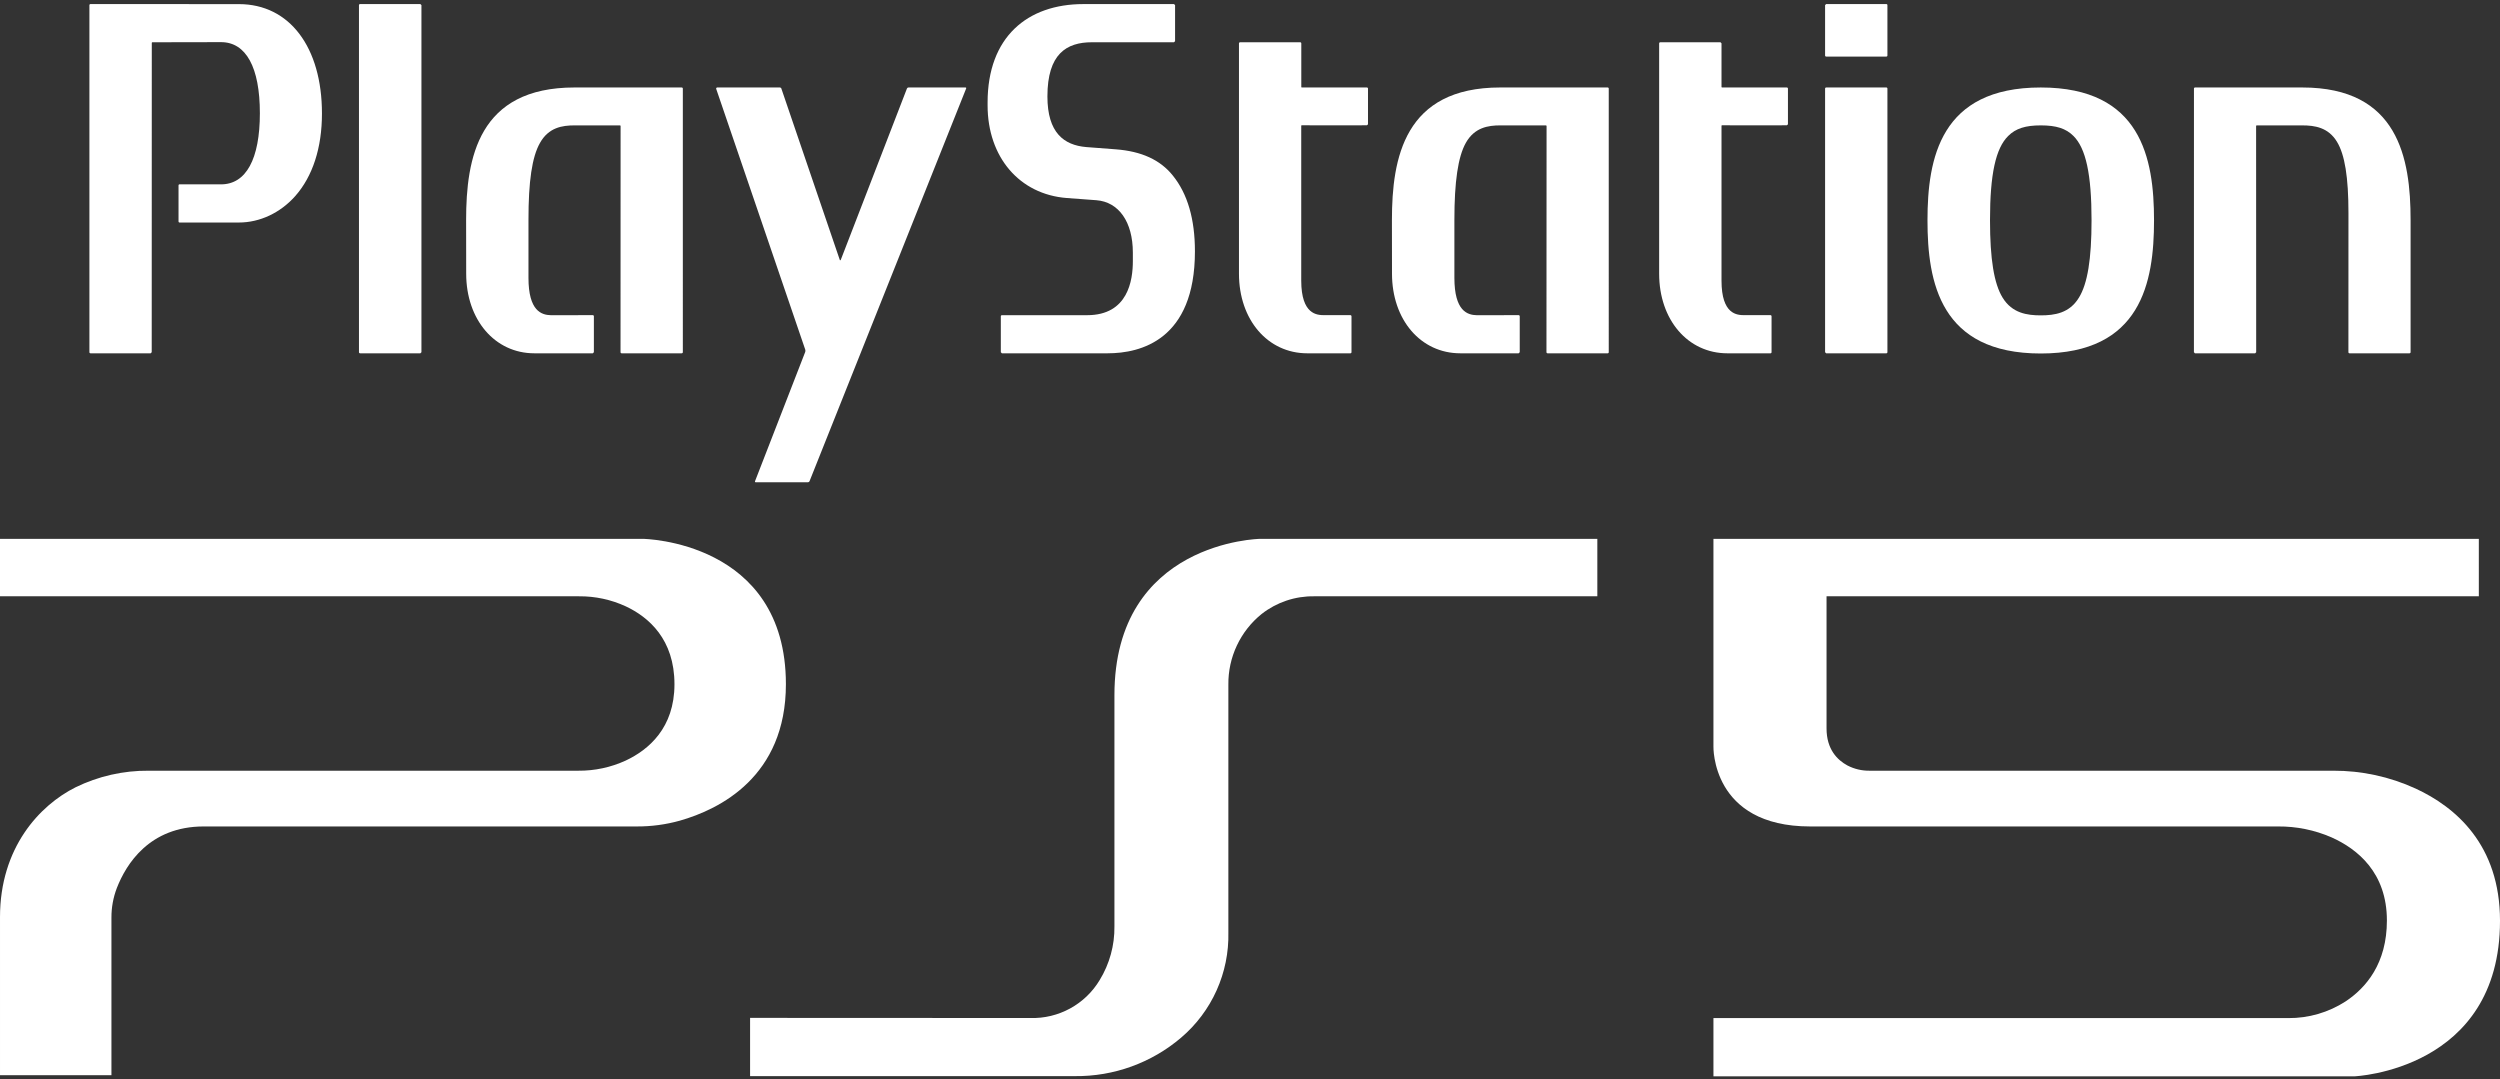 <svg clip-rule="evenodd" fill-rule="evenodd" stroke-linejoin="round" stroke-miterlimit="2" viewBox="0 0 600 259" xmlns="http://www.w3.org/2000/svg"><rect x="0" y="0" width="600" height="259" fill="#333333" stroke="none"/><g fill="#fff"><path d="m172.026 20.996-.167.25 21.413 62.703c.035.14.035.357-.01.495l-12.056 31.046c-.051.146.016.255.158.255h12.554c.163-.003.309-.104.369-.255l37.587-94.244c.054-.15-.013-.25-.16-.25h-13.699c-.156.006-.294.105-.35.25l-15.914 41.203h-.178l-14.049-41.202c-.033-.151-.194-.251-.337-.251z"/><path d="m452.713 20.996h-14.43c-.141.001-.258.116-.263.258v63.282l.263.258h14.43.004c.143 0 .26-.116.263-.258v-63.282c0-.002 0-.003 0-.004 0-.14-.115-.255-.255-.255-.004 0-.008 0-.012.001z"/><path d="m428.85 20.996h-15.582l-.105-.097v-10.498l-.239-.257h-14.462c-.142-.001-.261.114-.266.257v55.283c0 11.074 6.891 19.11 16.389 19.11h10.334c.139 0 .254-.115.254-.255 0-.001 0-.002 0-.003v-8.625c0-.142-.1-.275-.255-.275h-6.343c-1.632-.025-5.412-.107-5.412-8.265v-37.218l.086-.084c4.763.025 15.601 0 15.601 0l.257-.236v-8.579c-.004-.14-.118-.254-.257-.258z"/><path d="m57.344.989-35.621-.015c-.141-.003-.26.109-.265.25v83.312c0 .133.118.258.265.258h14.436l.254-.258.017-74.268.085-.124 16.53-.031c6.019 0 9.325 6.065 9.325 17.056 0 10.998-3.306 17.076-9.325 17.076l-9.949-.01c-.148 0-.249.113-.249.255v8.644c0 .169.101.271.249.271h14.248c5.026 0 9.949-2.329 13.501-6.332 4.208-4.75 6.425-11.609 6.425-19.828 0-15.927-7.78-26.256-19.926-26.256z"/><path d="m100.88.974h-14.445c-.165 0-.282.116-.282.25v83.312c0 .134.117.258.282.258h14.446l.265-.258v-83.312l-.266-.25z"/><path d="m328.064 20.996h-15.671l-.082-.097v-10.498c0-.14-.107-.257-.251-.257h-14.433c-.147 0-.275.117-.275.257v55.283c0 11.074 6.903 19.11 16.408 19.11h10.336c.148 0 .263-.125.263-.258v-8.625c0-.142-.115-.275-.263-.275h-6.346c-1.626-.025-5.438-.107-5.454-8.265v-37.218l.088-.084c4.801.025 15.68 0 15.68 0l.255-.236v-8.579c0-.141-.115-.257-.255-.258z"/><path d="m552.56 20.996h-25.755c-.141.001-.255.117-.255.258l-.008 63.282.242.258h14.457l.244-.258-.02-54.329.101-.105 10.982-.008c2.969 0 6.228.479 8.312 3.913 1.906 3.103 2.77 8.559 2.77 17.12.013.37-.011 33.409-.011 33.409 0 .133.115.258.257.258h14.395c.156 0 .271-.125.271-.258v-31.736c0-14.874-2.972-31.804-25.982-31.804z"/><path d="m163.881 21.253c0-.148-.13-.259-.272-.259h-25.725c-23.067 0-26.016 16.932-26.016 31.813l.018 12.869c0 11.075 6.887 19.117 16.356 19.117h14.035l.254-.257v-8.635c0-.141-.119-.267-.254-.267l-10.025.018c-2.309-.048-5.419-1.025-5.419-8.966v-13.895c-.011-9.233.848-15.136 2.766-18.495 2.076-3.706 5.345-4.204 8.285-4.204h10.965l.093.131-.014 54.313c0 .131.111.257.265.257h14.419c.143 0 .27-.126.27-.257z"/><path d="m267.794 35.837-7.113-.542c-5.334-.46-9.302-3.414-9.302-12.155 0-10.206 4.577-12.998 10.688-12.998h19.689l.261-.254v-8.663l-.261-.249h-.412l-21.33.005c-13.438 0-22.993 7.892-22.993 23.621v.685c0 12.411 7.636 21.369 19.018 22.24l7.08.524c5.4.409 8.764 5.238 8.764 12.568v2.061c0 4.582-1.146 12.965-10.972 12.965h-20.458c-.143.004-.258.123-.257.266v8.624l.257.258h25.399c7.825 0 20.93-3.166 20.93-24.467 0-7.718-1.753-13.8-5.306-18.196-3.029-3.776-7.517-5.818-13.682-6.292z"/><path d="m386.099 21.253c0-.142-.116-.258-.258-.259h-25.782c-23.017 0-25.997 16.932-25.997 31.813l.018 12.869c0 11.075 6.881 19.117 16.4 19.117h13.996l.261-.257v-8.635c-.003-.143-.118-.261-.261-.267l-10.031.018c-2.301-.048-5.382-1.025-5.391-8.966v-13.895c0-9.233.868-15.136 2.74-18.495 2.079-3.706 5.369-4.204 8.26-4.204h11.015l.108.131-.026 54.313c0 .131.119.257.263.257h14.439c.143 0 .247-.126.247-.257z"/><path d="m489.785 20.996c-24.106 0-27.188 17.011-27.188 31.887 0 14.891 3.082 31.957 27.188 31.957 24.108 0 27.182-17.066 27.182-31.957 0-14.876-3.073-31.887-27.182-31.887zm9.15 50.45c-2.271 3.741-5.878 4.241-9.15 4.241-3.239 0-6.857-.5-9.153-4.24-2.071-3.367-3.029-9.265-3.029-18.565v-.074c0-10.976 1.35-17.212 4.372-20.182 1.807-1.802 4.15-2.534 7.81-2.534 3.714 0 6.033.732 7.839 2.534 2.994 2.97 4.347 9.232 4.347 20.256 0 9.312-.961 15.215-3.036 18.564z"/><path d="m452.713.974h-14.43l-.263.25v12.099c0 .147.129.255.263.255h14.43c.158 0 .267-.108.267-.255v-12.099c0-.134-.109-.25-.267-.25z"/><path d="m594.918 129.324h-183.693v49.797s-.559 19.228 23.221 19.228h112.283c4.404-.036 8.768.851 12.808 2.605 6.27 2.796 13.318 8.486 13.318 19.967 0 10.303-4.991 16.153-9.933 19.428-4.091 2.643-8.867 4.031-13.737 3.993h-137.96v13.977h153.833s34.942-1.418 34.942-37.328c0-18.259-10.662-27.304-20.256-31.737-6.199-2.848-12.946-4.309-19.767-4.283h-111.285c-1.854.025-3.686-.411-5.331-1.268-2.376-1.288-4.992-3.843-4.992-8.875v-31.717h156.549z"/><path d="m180.02 244.292v13.977h77.97c9.317.099 18.362-3.176 25.458-9.215 7.409-6.288 11.588-15.602 11.361-25.317v-59.411c-.082-6.579 2.866-12.842 7.986-16.972 3.589-2.809 8.033-4.307 12.589-4.243h67.977v-13.787h-80.955s-34.942.559-34.942 37.517v55.478c.062 4.543-1.164 9.012-3.534 12.888-3.488 5.831-9.882 9.326-16.672 9.115z"/><path d="m0 129.324v13.787h138.968c3.866-.033 7.691.789 11.202 2.406 5.511 2.586 11.7 7.907 11.7 18.699 0 10.482-6.189 15.724-11.7 18.319-3.569 1.638-7.455 2.47-11.381 2.436h-103.069c-6.1-.057-12.131 1.311-17.61 3.993-8.576 4.303-18.11 14.436-18.11 31.149v37.936h26.745v-37.767c-.017-2.456.426-4.895 1.308-7.188 2.207-5.66 7.787-14.745 20.836-14.745h103.926c3.496.019 6.976-.448 10.343-1.388 9.544-2.715 25.458-10.562 25.458-32.745 0-34.473-34.313-34.892-34.313-34.892z"/></g></svg>